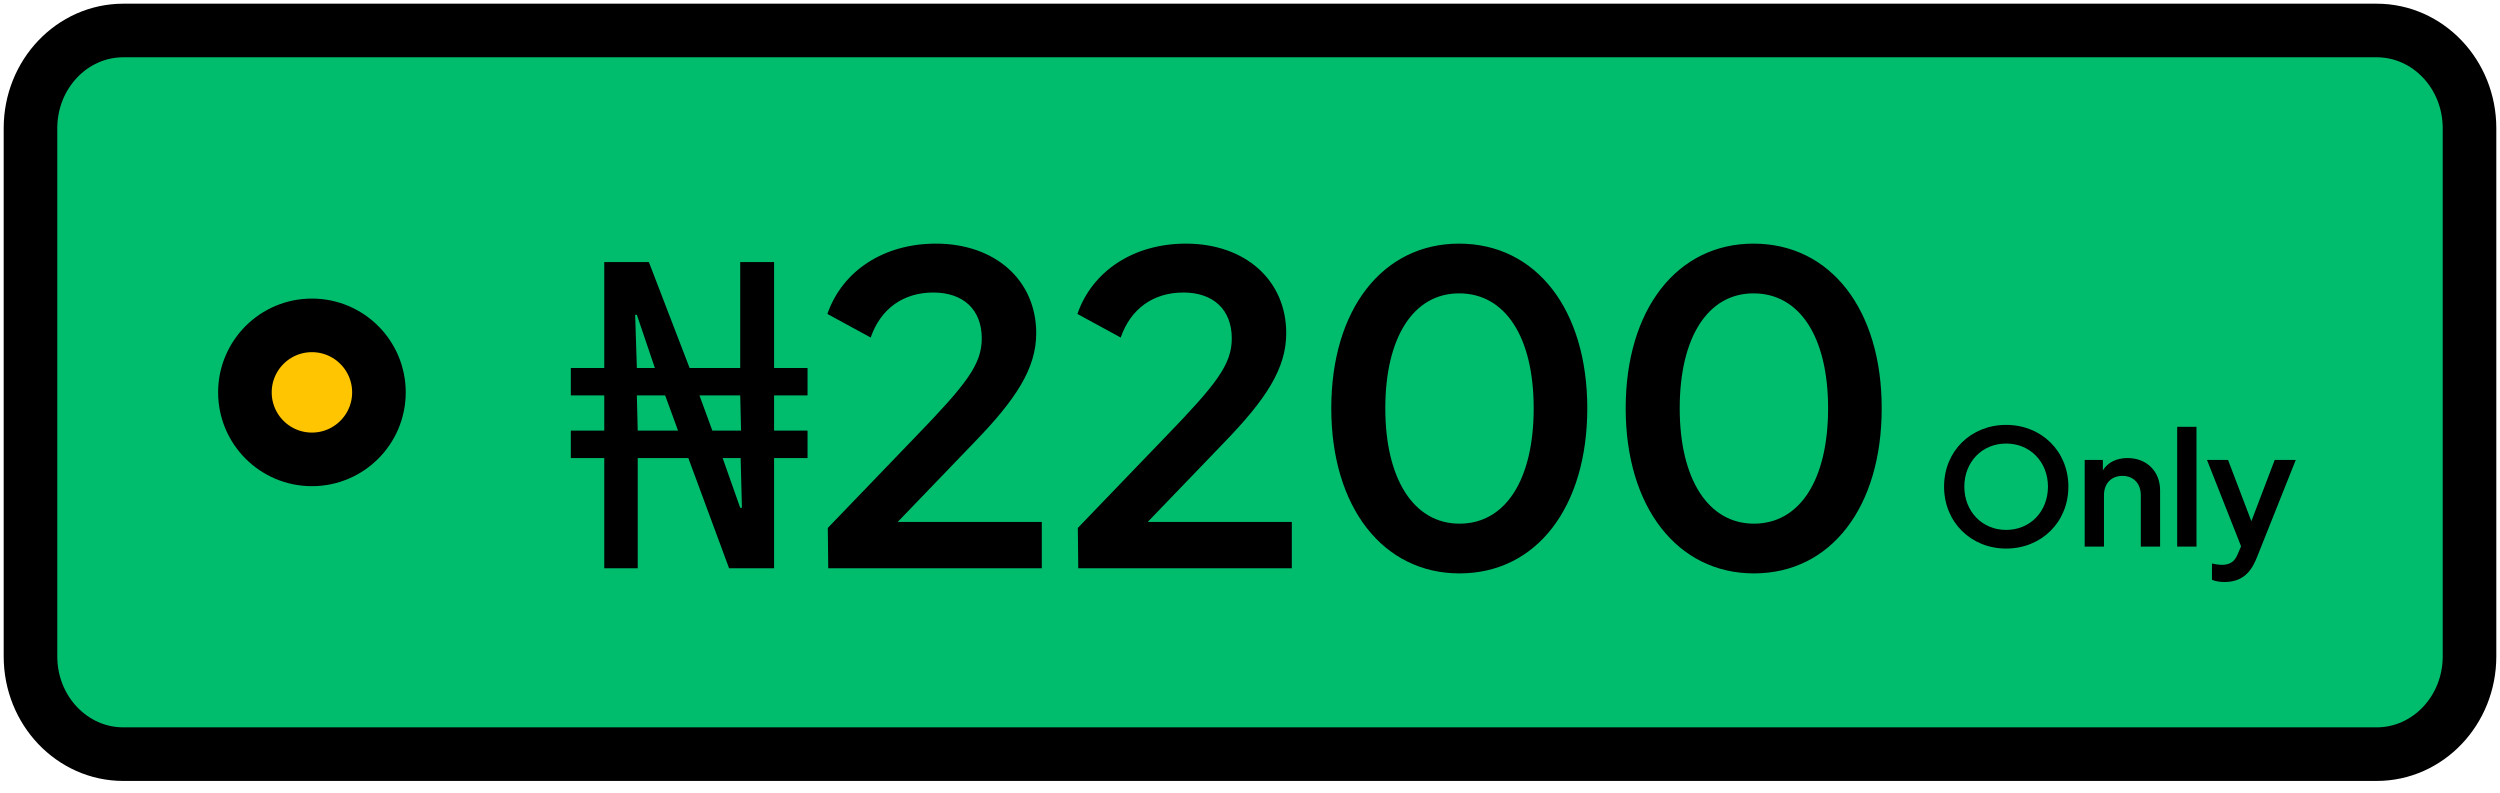 <svg width="164" height="52" viewBox="0 0 164 52" fill="none" xmlns="http://www.w3.org/2000/svg">
<path d="M155.909 2H8.091C4.727 2 2 4.87 2 8.41V43.062C2 46.603 4.727 49.472 8.091 49.472H155.909C159.273 49.472 162 46.603 162 43.062V8.41C162 4.87 159.273 2 155.909 2Z" fill="#00BD6D" stroke="black" stroke-width="3.516" stroke-miterlimit="10"/>
<path d="M20.462 30.135C22.89 30.135 24.858 28.167 24.858 25.739C24.858 23.312 22.89 21.344 20.462 21.344C18.034 21.344 16.066 23.312 16.066 25.739C16.066 28.167 18.034 30.135 20.462 30.135Z" fill="#FFC501" stroke="black" stroke-width="3.516" stroke-miterlimit="10"/>
<path d="M39.64 37.277V30.047H37.446V28.247H39.64V25.94H37.446V24.14H39.64V17.191H42.566L45.238 24.14H48.558V17.191H50.78V24.14H52.975V25.94H50.78V28.247H52.975V30.047H50.78V37.277H47.827L45.154 30.047H41.834V37.277H39.64ZM41.834 28.247H44.479L43.635 25.94H41.778L41.834 28.247ZM48.558 33.311H48.67L48.586 30.047H47.405L48.558 33.311ZM41.778 24.14H42.96L41.778 20.651H41.666L41.778 24.14ZM46.729 28.247H48.614L48.558 25.94H45.885L46.729 28.247ZM54.333 37.277L54.304 34.633L60.015 28.697C63.391 25.209 64.404 23.915 64.404 22.199C64.404 20.314 63.194 19.189 61.225 19.189C59.255 19.189 57.765 20.258 57.117 22.142L54.276 20.595C55.261 17.754 57.99 15.982 61.394 15.982C65.276 15.982 67.976 18.373 67.976 21.861C67.976 24.168 66.654 26.193 63.897 29.035L58.89 34.239H68.342V37.277H54.333ZM70.734 37.277L70.705 34.633L76.416 28.697C79.792 25.209 80.805 23.915 80.805 22.199C80.805 20.314 79.595 19.189 77.626 19.189C75.657 19.189 74.166 20.258 73.519 22.142L70.677 20.595C71.662 17.754 74.391 15.982 77.795 15.982C81.677 15.982 84.377 18.373 84.377 21.861C84.377 24.168 83.055 26.193 80.298 29.035L75.291 34.239H84.743V37.277H70.734ZM95.743 37.615C90.736 37.615 87.332 33.283 87.332 26.784C87.332 20.286 90.707 15.982 95.715 15.982C100.779 15.982 104.126 20.314 104.126 26.784C104.126 33.255 100.807 37.615 95.743 37.615ZM95.743 34.352C98.753 34.352 100.61 31.482 100.61 26.784C100.61 22.114 98.753 19.245 95.715 19.245C92.733 19.245 90.876 22.114 90.876 26.784C90.876 31.454 92.761 34.352 95.743 34.352ZM115.056 37.615C110.049 37.615 106.645 33.283 106.645 26.784C106.645 20.286 110.021 15.982 115.028 15.982C120.092 15.982 123.44 20.314 123.44 26.784C123.44 33.255 120.12 37.615 115.056 37.615ZM115.056 34.352C118.066 34.352 119.923 31.482 119.923 26.784C119.923 22.114 118.066 19.245 115.028 19.245C112.046 19.245 110.189 22.114 110.189 26.784C110.189 31.454 112.074 34.352 115.056 34.352Z" fill="black"/>
<path d="M131.603 35.986C129.303 35.986 127.531 34.256 127.531 31.924C127.531 29.593 129.293 27.873 131.603 27.873C133.913 27.873 135.686 29.593 135.686 31.924C135.686 34.256 133.913 35.986 131.603 35.986ZM131.603 34.762C133.185 34.762 134.346 33.549 134.346 31.924C134.346 30.31 133.185 29.097 131.603 29.097C130.02 29.097 128.86 30.31 128.86 31.924C128.86 33.549 130.031 34.762 131.603 34.762ZM139.561 30.047C140.827 30.047 141.703 30.922 141.703 32.167V35.859H140.437V32.484C140.437 31.713 139.951 31.218 139.234 31.218C138.506 31.218 138.021 31.713 138.021 32.484V35.859H136.755V30.173H137.947V30.859C138.264 30.331 138.854 30.047 139.561 30.047ZM142.823 35.859V28H144.089V35.859H142.823ZM149.22 30.173H150.602L148.07 36.524C147.817 37.146 147.373 38.18 145.939 38.18C145.633 38.18 145.337 38.138 145.105 38.033V36.967C145.264 37.009 145.538 37.051 145.759 37.051C146.487 37.051 146.677 36.63 146.825 36.281L147.015 35.838L144.778 30.173H146.16L147.69 34.193L149.22 30.173Z" fill="black"/>
</svg>
